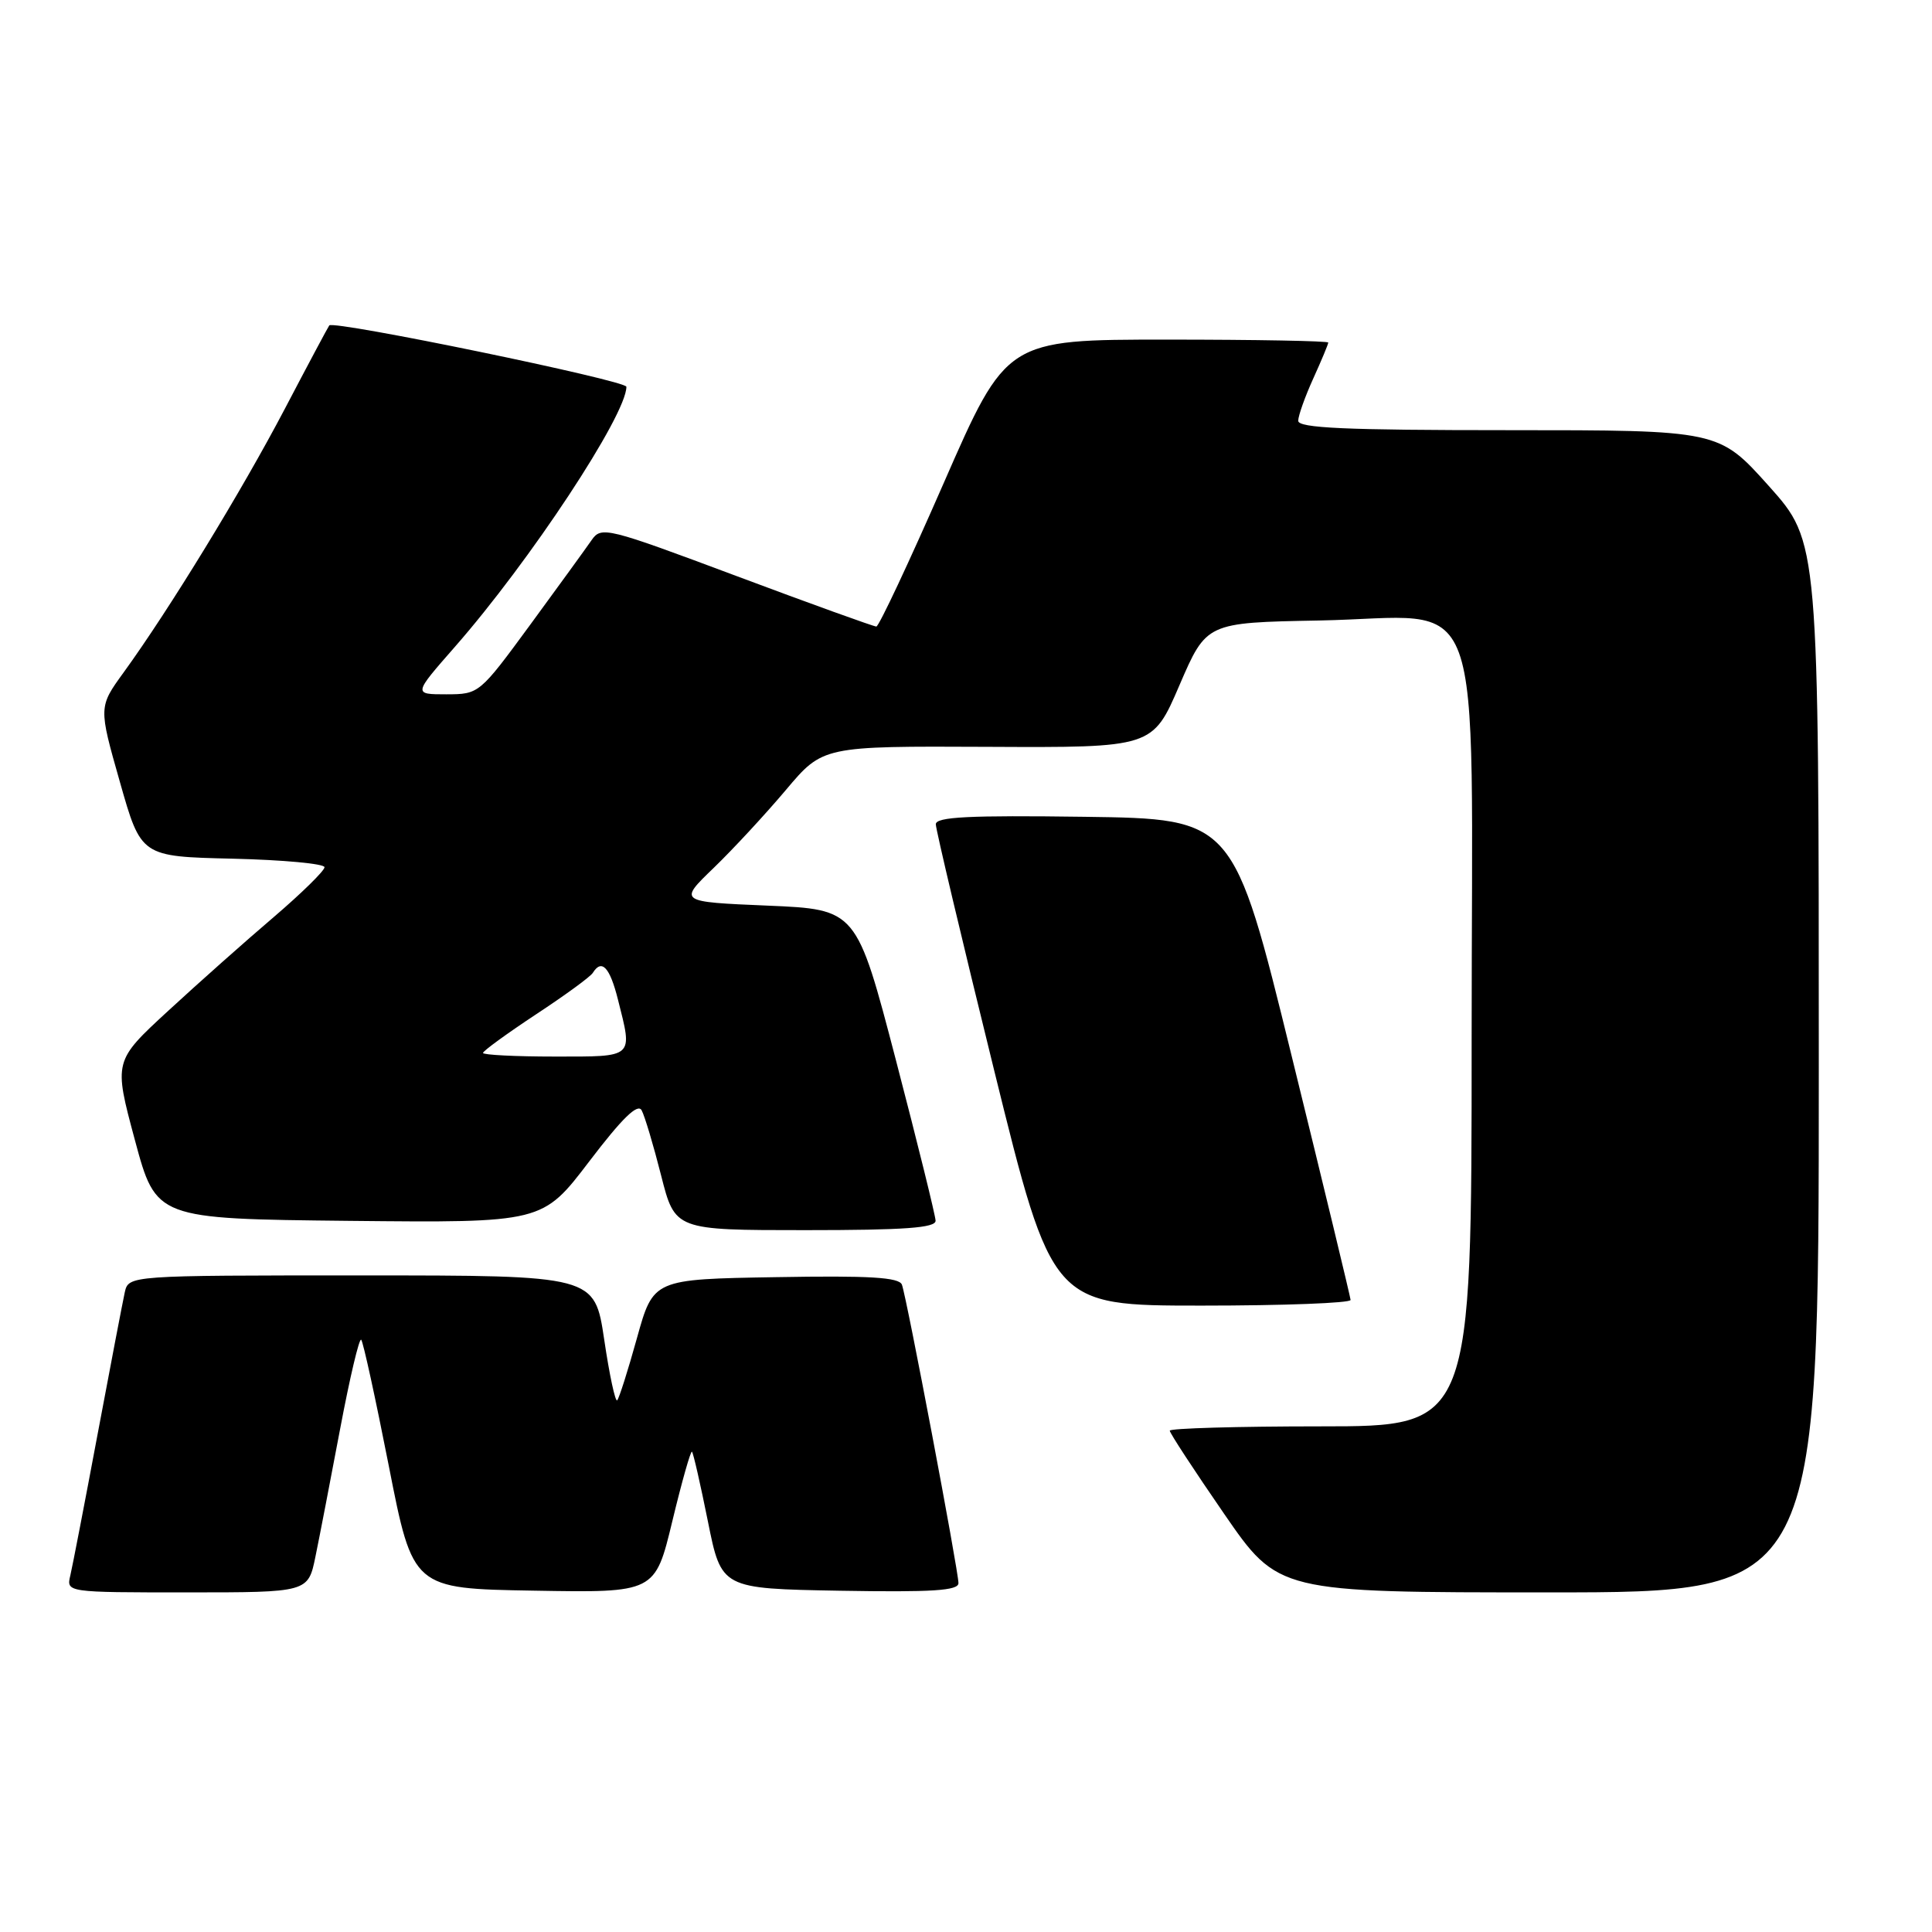 <?xml version="1.0" encoding="UTF-8" standalone="no"?>
<!DOCTYPE svg PUBLIC "-//W3C//DTD SVG 1.1//EN" "http://www.w3.org/Graphics/SVG/1.1/DTD/svg11.dtd" >
<svg xmlns="http://www.w3.org/2000/svg" xmlns:xlink="http://www.w3.org/1999/xlink" version="1.1" viewBox="0 0 256 256">
 <g >
 <path fill="currentColor"
d=" M 41.80 206.25 C 42.34 203.64 43.81 196.00 45.08 189.28 C 46.35 182.55 47.60 177.26 47.86 177.52 C 48.12 177.78 49.76 185.31 51.52 194.25 C 54.71 210.50 54.71 210.50 70.75 210.77 C 86.80 211.05 86.80 211.05 89.09 201.55 C 90.35 196.32 91.52 192.19 91.69 192.36 C 91.87 192.53 92.81 196.68 93.80 201.59 C 95.59 210.50 95.59 210.50 111.29 210.78 C 123.57 210.99 127.00 210.77 127.00 209.77 C 127.00 208.15 120.15 171.95 119.51 170.23 C 119.15 169.25 115.25 169.01 102.81 169.23 C 86.57 169.50 86.57 169.50 84.40 177.30 C 83.21 181.59 82.03 185.30 81.78 185.55 C 81.53 185.80 80.75 182.18 80.06 177.50 C 78.79 169.00 78.79 169.00 47.92 169.00 C 17.04 169.00 17.04 169.00 16.53 171.25 C 16.26 172.49 14.64 180.93 12.94 190.00 C 11.24 199.07 9.61 207.51 9.32 208.75 C 8.78 211.00 8.78 211.00 24.81 211.00 C 40.83 211.00 40.83 211.00 41.80 206.25 Z  M 241.00 141.40 C 241.00 71.80 241.00 71.80 234.38 64.40 C 227.75 57.00 227.75 57.00 199.88 57.00 C 178.23 57.00 172.00 56.72 172.02 55.75 C 172.03 55.06 172.93 52.54 174.02 50.14 C 175.11 47.74 176.00 45.61 176.00 45.39 C 176.00 45.18 166.41 45.00 154.68 45.00 C 133.36 45.00 133.36 45.00 125.05 64.00 C 120.48 74.45 116.46 83.01 116.12 83.02 C 115.78 83.02 107.45 80.02 97.62 76.34 C 80.36 69.88 79.68 69.71 78.39 71.57 C 77.66 72.63 74.01 77.66 70.28 82.75 C 63.52 91.96 63.49 91.99 59.13 92.00 C 54.76 92.00 54.76 92.00 60.24 85.75 C 70.20 74.40 83.00 55.00 83.00 51.25 C 83.00 50.42 44.19 42.41 43.63 43.12 C 43.47 43.33 40.81 48.31 37.73 54.19 C 32.04 65.04 22.44 80.75 16.39 89.09 C 13.06 93.68 13.06 93.68 15.88 103.59 C 18.69 113.50 18.69 113.50 30.85 113.78 C 37.53 113.94 43.00 114.45 43.00 114.91 C 43.00 115.38 39.97 118.35 36.28 121.51 C 32.58 124.66 26.29 130.25 22.31 133.92 C 15.06 140.60 15.06 140.60 17.87 151.05 C 20.68 161.50 20.68 161.50 46.28 161.77 C 71.88 162.03 71.88 162.03 78.08 153.89 C 82.45 148.15 84.50 146.16 85.02 147.12 C 85.43 147.88 86.59 151.76 87.60 155.75 C 89.44 163.00 89.44 163.00 106.72 163.00 C 119.89 163.00 123.99 162.70 123.97 161.75 C 123.95 161.06 121.59 151.50 118.72 140.50 C 113.50 120.50 113.50 120.50 101.70 120.00 C 89.90 119.50 89.90 119.50 94.57 115.00 C 97.13 112.53 101.43 107.88 104.13 104.68 C 109.03 98.86 109.03 98.86 130.88 98.96 C 152.73 99.07 152.73 99.07 156.29 90.78 C 159.86 82.50 159.86 82.50 174.76 82.22 C 197.27 81.81 195.00 75.61 195.00 137.57 C 195.00 189.00 195.00 189.00 175.00 189.00 C 164.00 189.00 155.00 189.26 155.00 189.57 C 155.00 189.89 158.24 194.84 162.19 200.57 C 169.38 211.00 169.38 211.00 205.19 211.00 C 241.00 211.00 241.00 211.00 241.00 141.40 Z  M 178.96 172.25 C 178.93 171.84 175.43 157.32 171.17 140.00 C 163.44 108.50 163.44 108.50 143.72 108.23 C 128.36 108.02 124.00 108.24 124.00 109.22 C 124.00 109.91 127.47 124.55 131.71 141.74 C 139.42 173.00 139.42 173.00 159.21 173.00 C 170.09 173.00 178.98 172.66 178.96 172.25 Z  M 64.00 139.52 C 64.00 139.26 67.15 136.97 70.99 134.43 C 74.84 131.90 78.24 129.42 78.55 128.91 C 79.73 127.01 80.80 128.15 81.88 132.44 C 83.85 140.25 84.12 140.00 73.50 140.00 C 68.28 140.00 64.00 139.78 64.00 139.52 Z "/>
</g>
</svg>
